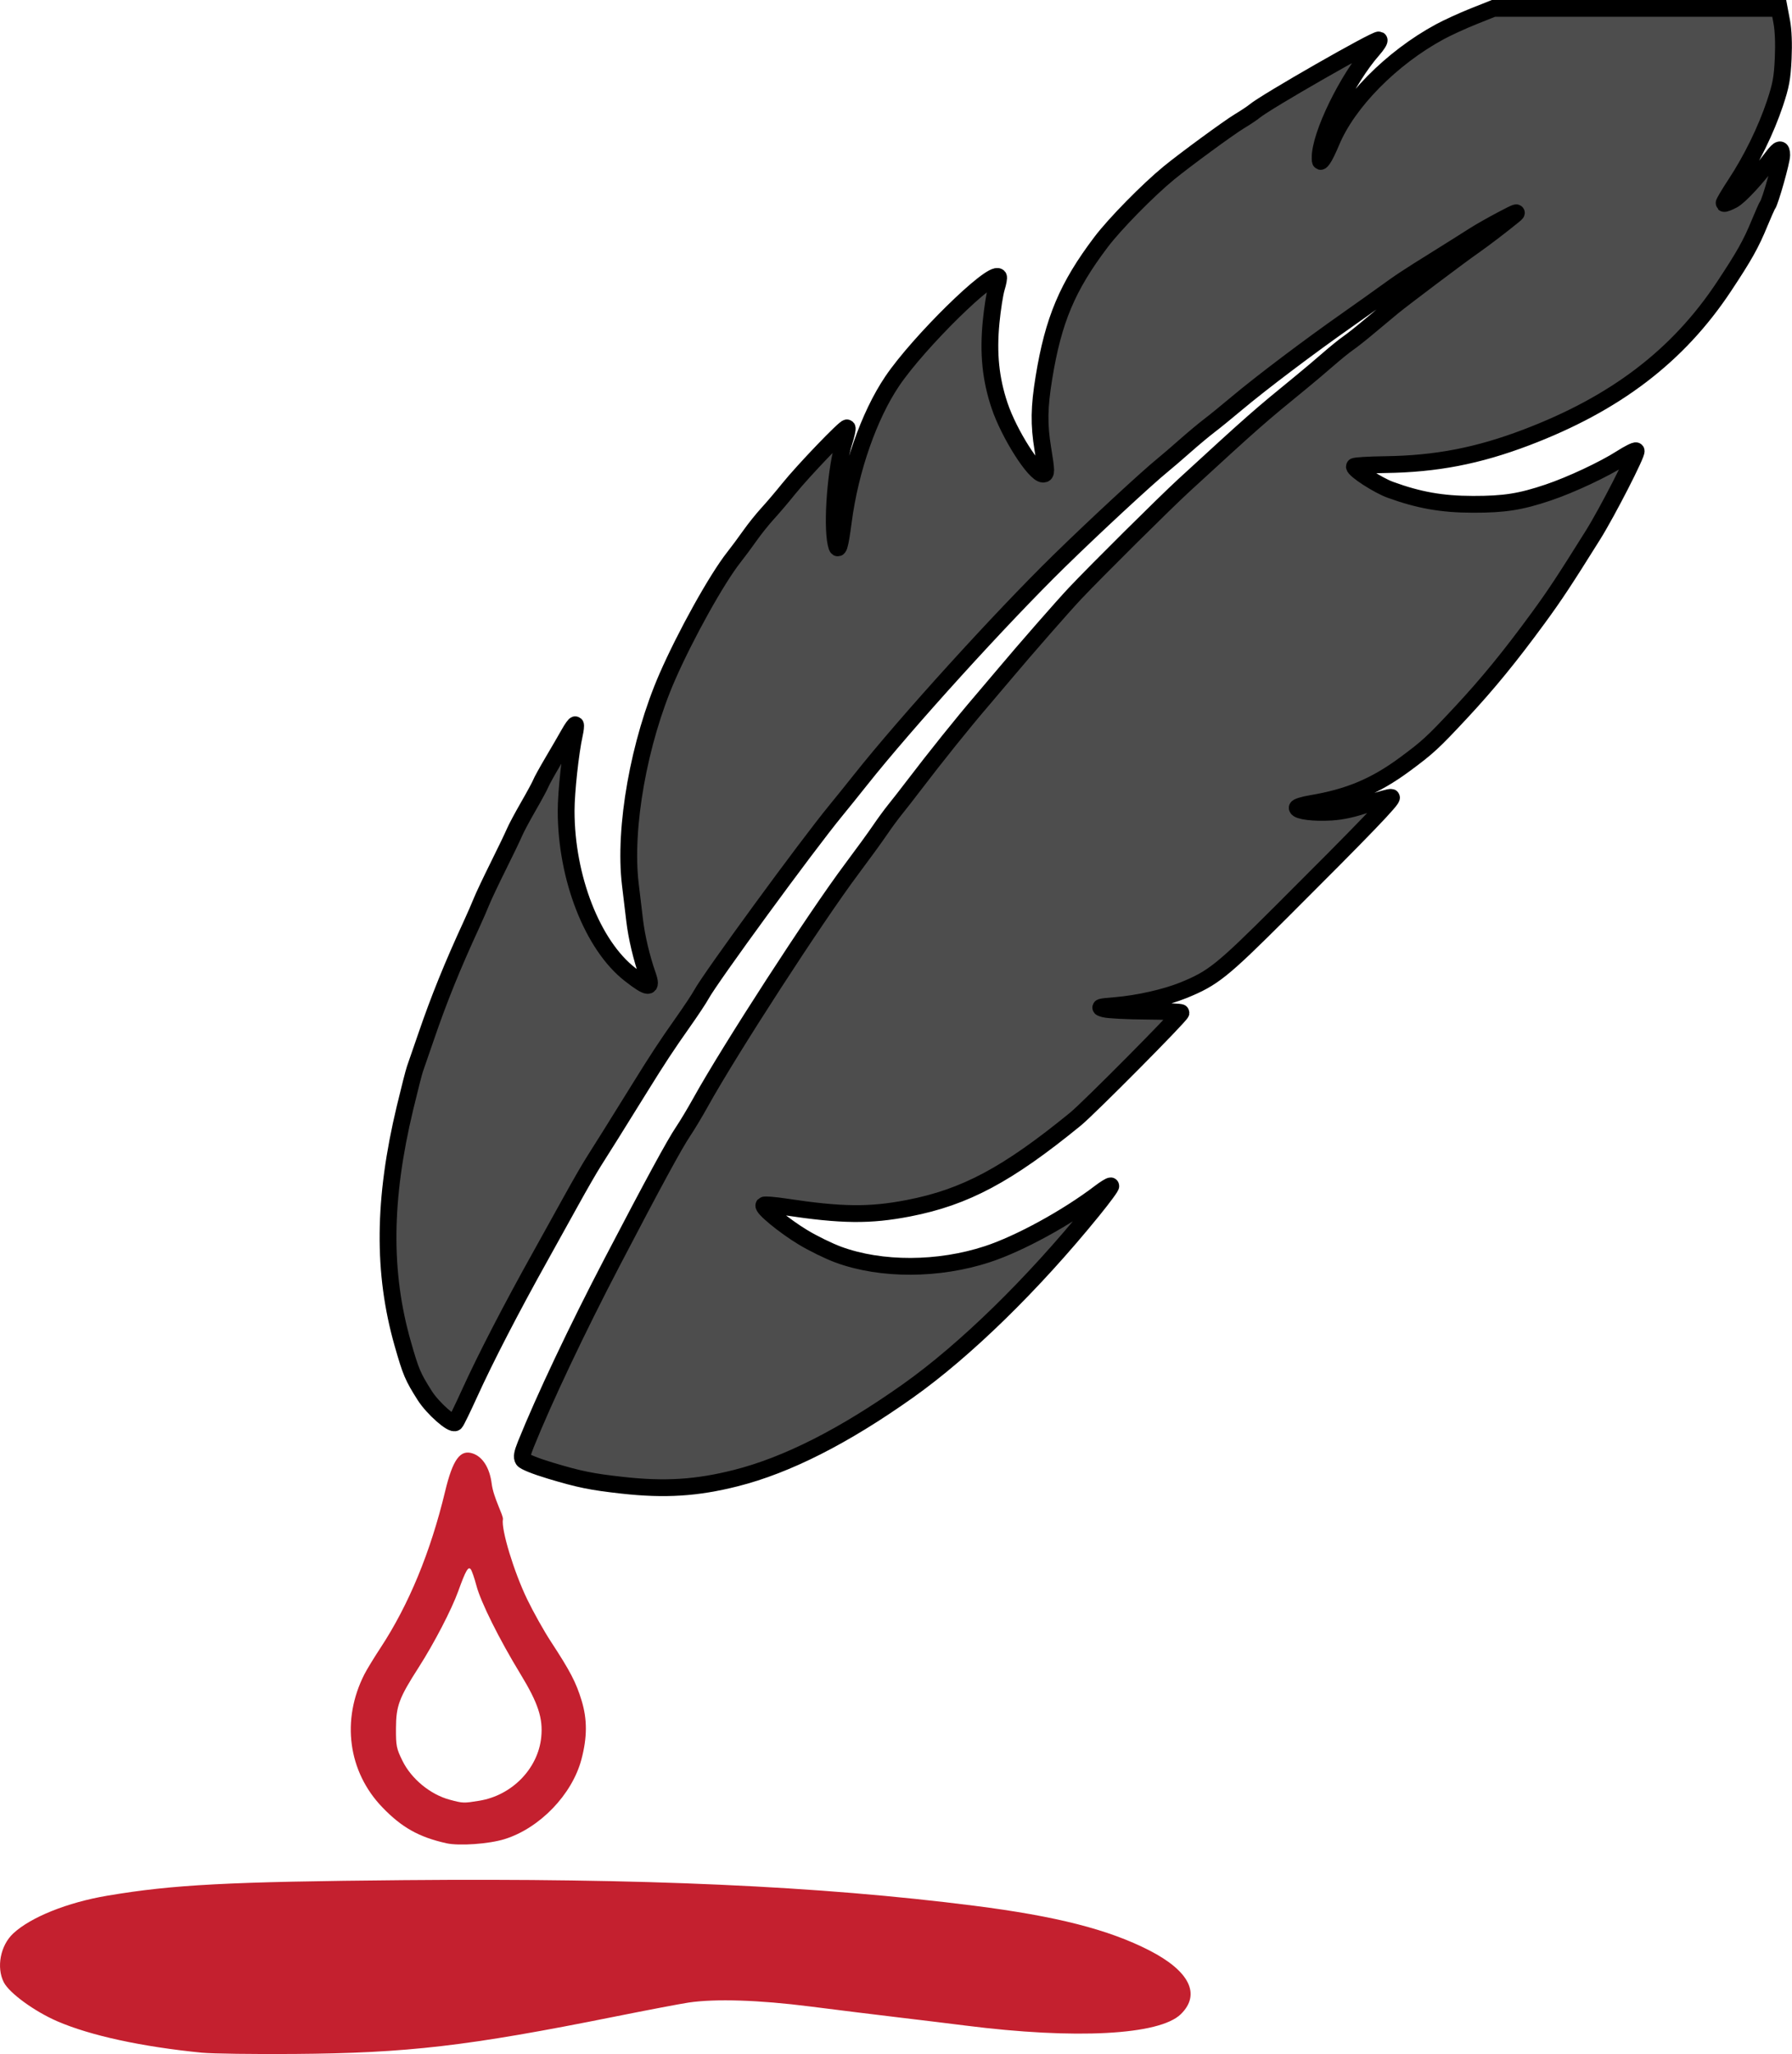 <?xml version="1.0" encoding="UTF-8" standalone="no"?>
<!-- Created with Inkscape (http://www.inkscape.org/) -->

<svg
   width="121.197mm"
   height="138.896mm"
   viewBox="0 0 121.197 138.896"
   version="1.1"
   id="svg2093"
   inkscape:version="1.2.2 (b0a8486541, 2022-12-01)"
   sodipodi:docname="logo.svg"
   xmlns:inkscape="http://www.inkscape.org/namespaces/inkscape"
   xmlns:sodipodi="http://sodipodi.sourceforge.net/DTD/sodipodi-0.dtd"
   xmlns="http://www.w3.org/2000/svg"
   xmlns:svg="http://www.w3.org/2000/svg">
  <sodipodi:namedview
     id="namedview2095"
     pagecolor="#ffffff"
     bordercolor="#666666"
     borderopacity="1.0"
     inkscape:showpageshadow="2"
     inkscape:pageopacity="0"
     inkscape:pagecheckerboard="false"
     inkscape:deskcolor="#d1d1d1"
     inkscape:document-units="mm"
     showgrid="false"
     inkscape:zoom="0.93806818"
     inkscape:cx="135.38462"
     inkscape:cy="231.85948"
     inkscape:window-width="1920"
     inkscape:window-height="1163"
     inkscape:window-x="0"
     inkscape:window-y="0"
     inkscape:window-maximized="1"
     inkscape:current-layer="layer1" />
  <defs
     id="defs2090" />
  <g
     inkscape:label="Ebene 1"
     inkscape:groupmode="layer"
     id="layer1"
     transform="translate(-89.711,-80.197)">
    <path
       d="m 103.397,219.004 c -4.088,-0.403 -7.582,-1.161 -9.816,-2.13 -1.546,-0.671 -3.242,-1.907 -3.613,-2.634 -0.514,-1.008 -0.23,-2.49 0.632,-3.297 1.181,-1.105 3.667,-2.103 6.374,-2.56 4.456,-0.751 8.158,-0.945 20.057,-1.051 16.118,-0.143 28.084,0.394 38.584,1.733 5.554,0.708 9.073,1.607 11.831,3.02 2.718,1.393 3.496,2.971 2.126,4.311 -1.447,1.415 -7.136,1.715 -14.571,0.769 -0.862,-0.11 -2.856,-0.353 -4.431,-0.54 -1.575,-0.187 -4.305,-0.524 -6.067,-0.749 -3.455,-0.44 -6.401,-0.535 -8.222,-0.265 -0.539,0.08 -2.79,0.509 -5.002,0.952 -9.941,1.994 -14.003,2.466 -21.678,2.523 -2.737,0.02 -5.529,-0.018 -6.203,-0.084 z"
       style="fill:#c4202f;fill-opacity:1;stroke-width:0.136"
       id="path417" />
    <path
       d="m 119.894,204.836 c -1.846,-0.412 -3.009,-1.064 -4.319,-2.423 -2.323,-2.409 -2.796,-5.91 -1.216,-9.007 0.161,-0.316 0.653,-1.123 1.093,-1.792 1.908,-2.905 3.378,-6.467 4.364,-10.572 0.518,-2.158 1.018,-2.845 1.863,-2.563 0.679,0.226 1.153,0.982 1.287,2.053 0.121,0.96 0.805,2.147 0.758,2.399 -0.128,0.682 0.738,3.54 1.637,5.402 0.415,0.86 1.137,2.149 1.604,2.863 1.315,2.011 1.702,2.754 2.078,3.982 0.392,1.281 0.388,2.499 -0.011,3.998 -0.632,2.374 -2.817,4.639 -5.189,5.381 -1.059,0.331 -3.079,0.474 -3.949,0.28 z m 2.231,-2.873 c 2.207,-0.358 3.974,-2.166 4.19,-4.288 0.131,-1.287 -0.206,-2.313 -1.414,-4.295 -1.423,-2.334 -2.676,-4.851 -2.968,-5.96 -0.134,-0.509 -0.306,-1.006 -0.382,-1.105 -0.171,-0.222 -0.344,0.079 -0.849,1.48 -0.45,1.246 -1.634,3.526 -2.672,5.145 -1.335,2.081 -1.532,2.61 -1.538,4.124 -0.005,1.194 0.03,1.369 0.439,2.2 0.6,1.22 1.882,2.277 3.189,2.628 0.903,0.243 0.942,0.244 2.006,0.071 z"
       style="fill:#c4202f;fill-opacity:1;stroke-width:0.136"
       id="path2050" />
    <path
       style="fill:#4d4d4d;stroke:#000000;stroke-width:1.136;stroke-dasharray:none;stroke-opacity:1"
       d="m 131.823,180.633 c -2.11,-0.234 -2.905,-0.395 -4.893,-0.992 -1.001,-0.301 -1.749,-0.601 -1.835,-0.738 -0.11,-0.175 -0.068,-0.423 0.173,-1.022 1.241,-3.085 3.482,-7.817 5.829,-12.312 2.808,-5.377 4.231,-7.997 4.814,-8.862 0.278,-0.412 0.812,-1.302 1.186,-1.977 1.972,-3.554 7.744,-12.466 10.199,-15.747 0.758,-1.012 1.627,-2.209 1.932,-2.659 0.305,-0.45 0.763,-1.073 1.016,-1.385 0.254,-0.312 0.798,-1.01 1.211,-1.552 1.523,-2 3.4,-4.338 4.635,-5.775 0.337,-0.392 1.043,-1.225 1.568,-1.85 1.387,-1.652 3.962,-4.593 4.762,-5.441 1.443,-1.529 6.086,-6.136 7.383,-7.326 4.783,-4.389 5.016,-4.594 7.952,-6.991 0.494,-0.404 1.298,-1.082 1.785,-1.508 0.487,-0.426 1.101,-0.922 1.363,-1.102 0.262,-0.18 0.915,-0.698 1.449,-1.15 0.535,-0.452 1.237,-1.037 1.56,-1.3 0.803,-0.652 4.593,-3.503 5.437,-4.09 0.692,-0.482 1.873,-1.382 2.739,-2.088 0.366,-0.299 0.199,-0.241 -0.756,0.262 -0.675,0.355 -1.534,0.842 -1.909,1.082 -0.641,0.41 -1.456,0.922 -3.79,2.38 -0.54,0.337 -1.258,0.813 -1.596,1.056 -0.912,0.658 -2.431,1.74 -3.204,2.281 -2.58,1.808 -5.854,4.28 -7.499,5.663 -0.675,0.568 -1.503,1.241 -1.841,1.496 -0.337,0.255 -1.069,0.866 -1.626,1.357 -0.557,0.491 -1.239,1.078 -1.517,1.303 -1.078,0.875 -4.67,4.203 -7.012,6.495 -3.975,3.892 -10.316,10.876 -13.413,14.773 -0.536,0.675 -1.302,1.626 -1.702,2.113 -1.98,2.413 -8.467,11.287 -9.081,12.424 -0.147,0.272 -0.715,1.127 -1.262,1.901 -1.058,1.497 -1.685,2.45 -2.906,4.421 -1.514,2.443 -2.638,4.241 -3.109,4.976 -0.265,0.412 -0.955,1.609 -1.534,2.659 -0.579,1.05 -1.481,2.676 -2.004,3.613 -2.031,3.637 -3.772,7.003 -4.866,9.41 -0.46,1.011 -0.89,1.893 -0.956,1.959 -0.202,0.202 -1.528,-0.971 -2.075,-1.836 -0.804,-1.271 -0.929,-1.567 -1.477,-3.483 -1.377,-4.818 -1.331,-9.786 0.148,-15.957 0.302,-1.262 0.606,-2.449 0.674,-2.636 0.068,-0.187 0.408,-1.169 0.754,-2.181 0.874,-2.553 1.765,-4.755 3.092,-7.635 0.225,-0.487 0.519,-1.162 0.654,-1.5 0.135,-0.337 0.646,-1.417 1.134,-2.398 0.489,-0.982 0.979,-2.001 1.09,-2.266 0.111,-0.265 0.533,-1.057 0.938,-1.76 0.405,-0.703 0.783,-1.401 0.84,-1.551 0.056,-0.15 0.429,-0.825 0.827,-1.5 0.399,-0.675 0.892,-1.523 1.095,-1.885 0.204,-0.362 0.398,-0.631 0.431,-0.598 0.033,0.034 10e-4,0.33 -0.072,0.658 -0.268,1.206 -0.558,3.894 -0.558,5.17 0,4.517 1.784,9.083 4.32,11.056 1.256,0.978 1.518,0.989 1.19,0.05 -0.416,-1.193 -0.741,-2.567 -0.877,-3.708 -0.079,-0.66 -0.209,-1.752 -0.29,-2.427 -0.459,-3.813 0.579,-9.646 2.496,-14.034 1.239,-2.836 3.357,-6.638 4.507,-8.093 0.279,-0.353 0.766,-1.009 1.083,-1.459 0.317,-0.45 0.858,-1.125 1.202,-1.5 0.344,-0.375 0.983,-1.126 1.419,-1.668 0.988,-1.229 3.855,-4.217 3.953,-4.119 0.04,0.04 -0.053,0.469 -0.206,0.953 -0.548,1.733 -0.845,5.495 -0.544,6.879 0.139,0.637 0.266,0.247 0.497,-1.519 0.457,-3.494 1.731,-7.144 3.306,-9.473 1.78,-2.634 6.736,-7.501 7.182,-7.055 0.041,0.041 -0.019,0.375 -0.132,0.744 -0.113,0.369 -0.277,1.415 -0.365,2.325 -0.204,2.119 -0.029,3.847 0.573,5.639 0.641,1.911 2.372,4.635 2.945,4.635 0.235,0 0.233,-0.177 -0.018,-1.704 -0.272,-1.655 -0.254,-2.818 0.073,-4.822 0.637,-3.903 1.586,-6.156 3.862,-9.165 0.928,-1.227 3.162,-3.503 4.588,-4.674 1.065,-0.874 4.07,-3.077 4.772,-3.498 0.412,-0.247 0.873,-0.554 1.023,-0.681 0.728,-0.619 8.248,-4.921 8.418,-4.816 0.06,0.037 -0.131,0.34 -0.424,0.673 -1.71,1.942 -3.579,5.778 -3.559,7.302 0.004,0.304 0.015,0.308 0.194,0.07 0.104,-0.138 0.36,-0.659 0.567,-1.159 1.112,-2.677 4.058,-5.665 7.336,-7.44 0.52,-0.281 1.548,-0.752 2.286,-1.046 l 1.342,-0.535 h 9.662 9.662 l 0.171,0.906 c 0.109,0.576 0.144,1.483 0.098,2.488 -0.062,1.332 -0.151,1.813 -0.561,3.04 -0.604,1.803 -1.579,3.795 -2.665,5.444 -0.455,0.691 -0.803,1.281 -0.773,1.311 0.03,0.03 0.29,-0.068 0.579,-0.218 0.469,-0.244 1.629,-1.498 2.695,-2.917 0.459,-0.611 0.625,-0.644 0.625,-0.126 0,0.397 -0.768,3.121 -0.948,3.364 -0.056,0.075 -0.303,0.627 -0.549,1.227 -0.579,1.411 -1.029,2.213 -2.409,4.295 -3.101,4.678 -7.334,7.908 -13.37,10.201 -3.275,1.244 -6.1,1.789 -9.529,1.836 -1.153,0.016 -2.097,0.073 -2.098,0.127 -0.002,0.235 1.587,1.265 2.423,1.571 1.934,0.707 3.499,0.983 5.592,0.987 2.139,0.003 3.226,-0.168 5.106,-0.803 1.531,-0.517 3.751,-1.558 4.919,-2.305 0.512,-0.327 0.969,-0.557 1.016,-0.509 0.116,0.116 -1.942,4.135 -2.913,5.688 -1.934,3.093 -2.595,4.094 -3.716,5.625 -1.912,2.611 -3.407,4.44 -5.225,6.391 -1.887,2.025 -2.233,2.344 -3.795,3.497 -2.001,1.477 -3.781,2.223 -6.313,2.647 -0.539,0.09 -0.971,0.224 -0.959,0.296 0.037,0.22 1.141,0.357 2.296,0.285 0.765,-0.048 1.512,-0.215 2.502,-0.56 0.776,-0.271 1.482,-0.467 1.568,-0.436 0.174,0.062 -1.771,2.084 -7.467,7.765 -4.001,3.99 -4.591,4.462 -6.587,5.275 -1.207,0.491 -3.07,0.911 -4.603,1.038 -1.112,0.092 -1.182,0.114 -0.75,0.232 0.262,0.072 1.536,0.137 2.829,0.145 1.294,0.008 2.352,0.055 2.352,0.105 0,0.176 -6.219,6.445 -7.139,7.197 -4.601,3.757 -7.455,5.281 -11.277,6.022 -2.635,0.511 -4.521,0.491 -8.357,-0.089 -0.741,-0.112 -1.385,-0.164 -1.432,-0.115 -0.15,0.156 1.363,1.403 2.636,2.172 0.678,0.41 1.755,0.938 2.392,1.172 2.9,1.068 6.78,1.056 10.089,-0.032 2.18,-0.716 5.393,-2.476 7.611,-4.167 0.324,-0.247 0.65,-0.45 0.724,-0.45 0.073,0 -0.477,0.752 -1.223,1.67 -4.067,5.007 -8.621,9.451 -12.497,12.199 -4.331,3.069 -8.178,5.018 -11.632,5.892 -2.639,0.668 -4.789,0.804 -7.659,0.486 z"
       id="path311"
       sodipodi:nodetypes="csssssssssssssssssssssssssssssssssssssssssssssssssssssssssssscssssssssssssssssssssssscscsscccsccscsssssssscscsssssssssssssssssssssssssssssscc" />
  </g>
</svg>
